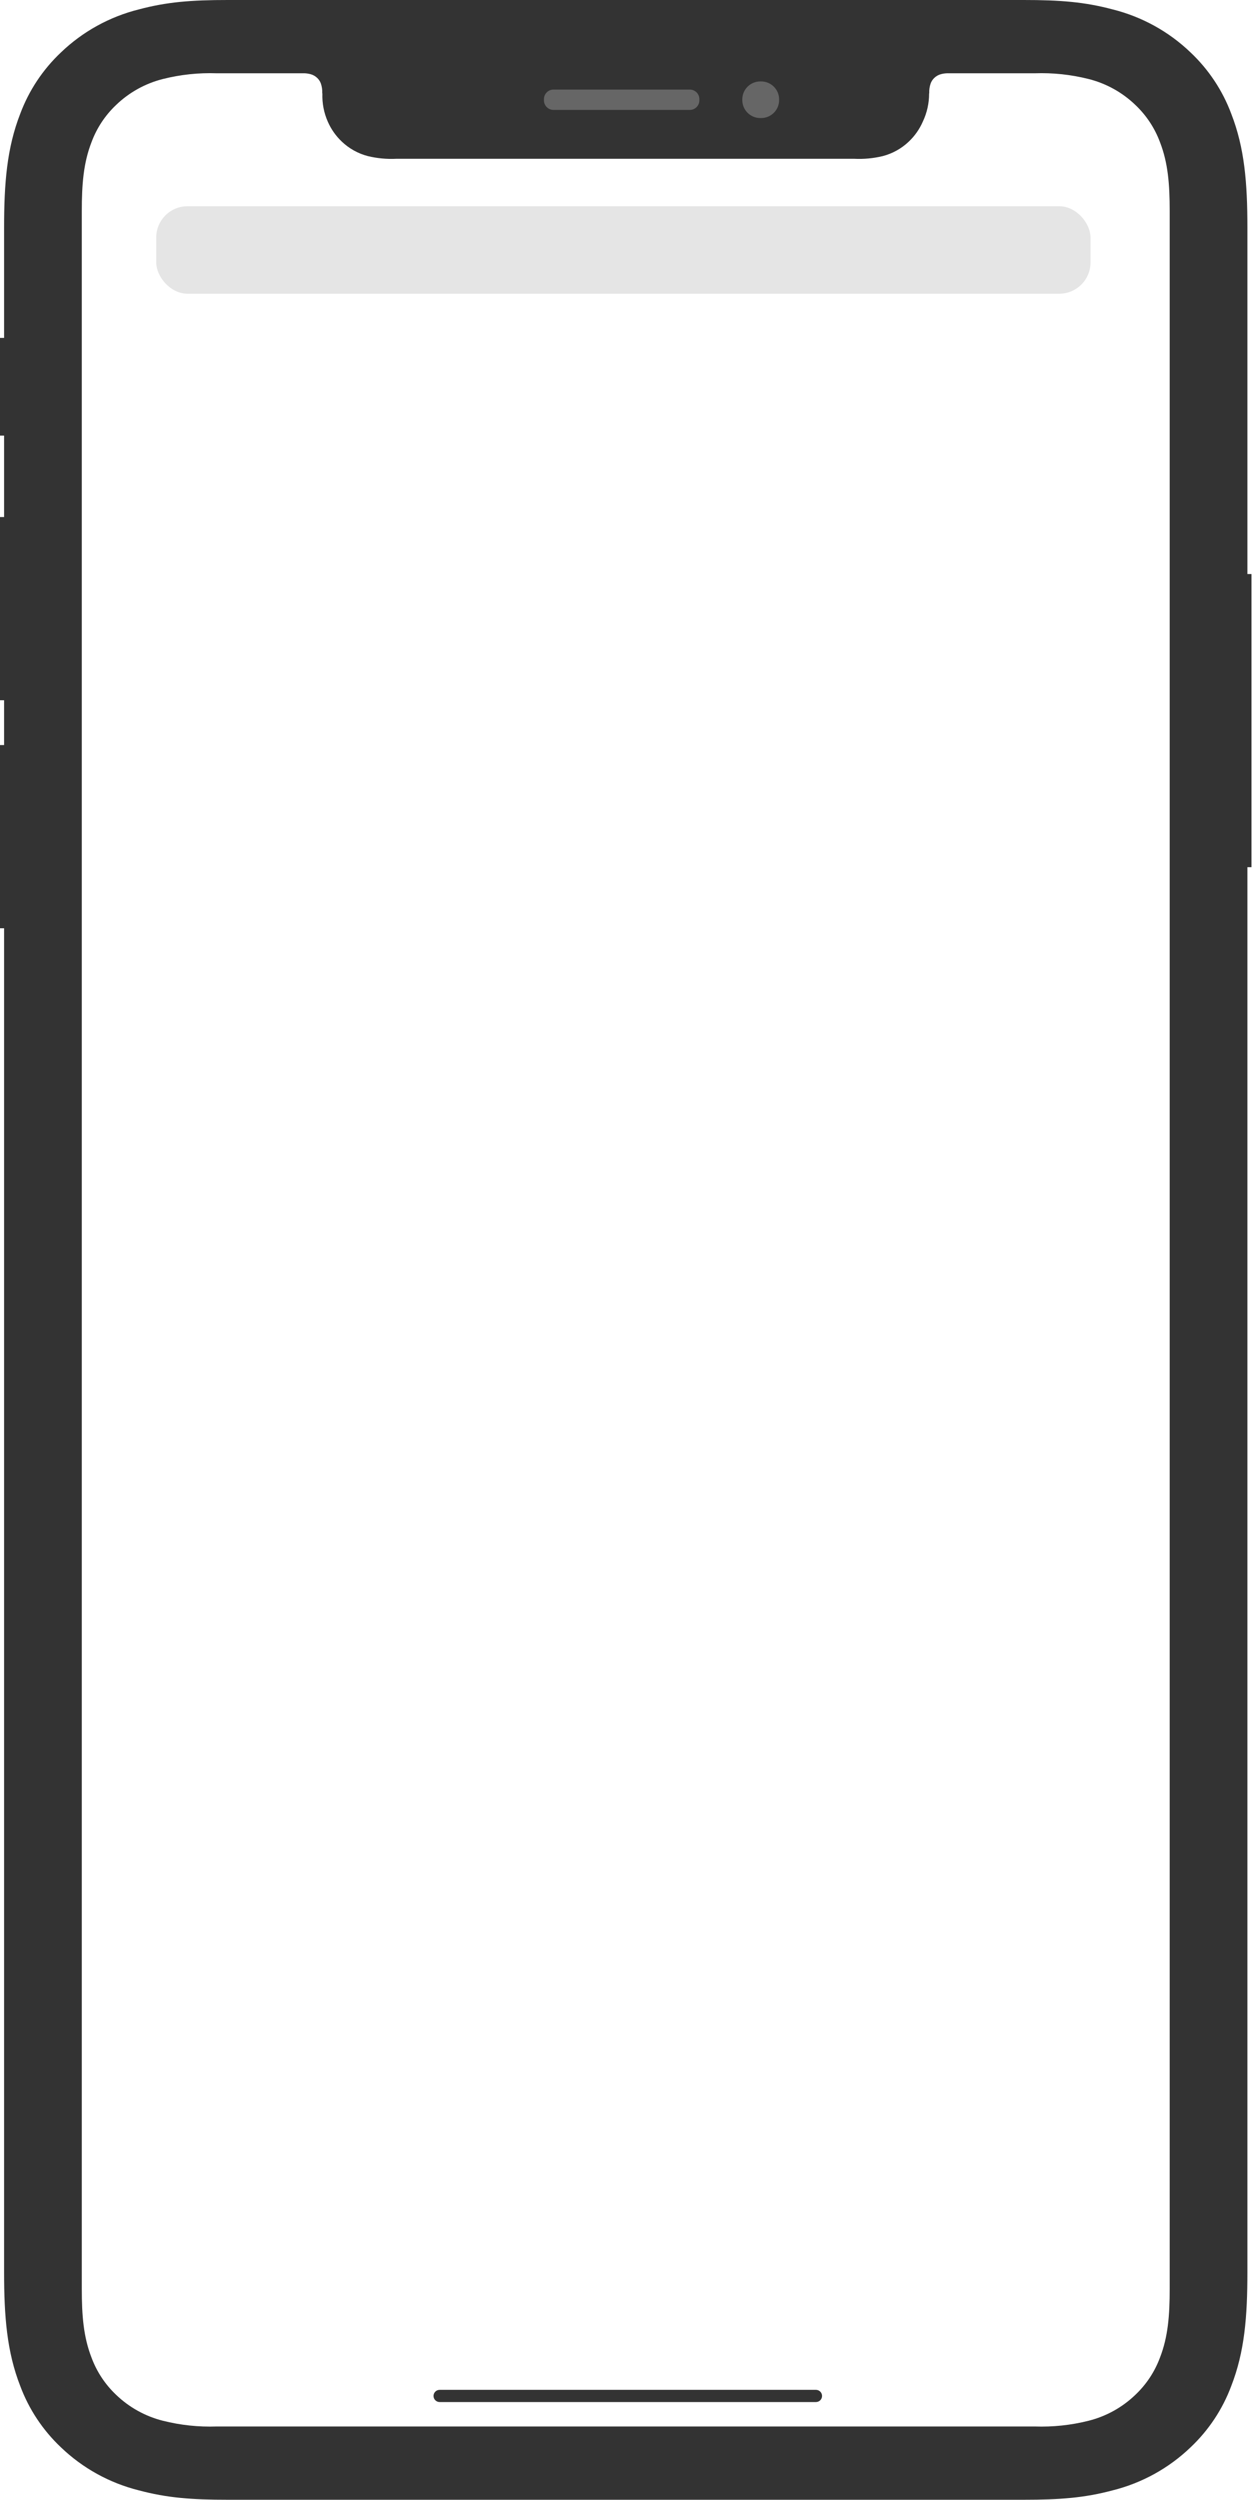 <svg width="401" height="800" viewBox="0 0 401 800" fill="none" xmlns="http://www.w3.org/2000/svg">
<rect x="14.286" width="369.643" height="800" rx="50" fill="white"/>
<g filter="url(#filter0_d)">
<rect x="20" y="18" width="364" height="92" fill="white"/>
</g>
<path fill-rule="evenodd" clip-rule="evenodd" d="M399.209 183.713V72.846C399.209 58.577 398.311 47.355 394.041 36.403C391.261 28.957 386.805 22.245 381.015 16.779C374.051 10.097 365.449 5.348 356.067 3.007C347.128 0.621 339.318 0 327.56 0H72.957C61.199 0 53.389 0.621 44.446 3.007C35.065 5.349 26.465 10.097 19.502 16.779C13.712 22.245 9.256 28.958 6.476 36.404C2.207 47.356 1.309 58.577 1.309 72.846V108.143H0V139.414H1.309V165.472H0V224.104H1.309V238.436H0V297.068H1.309V727.154C1.309 741.424 2.207 752.645 6.476 763.597C9.256 771.043 13.712 777.755 19.502 783.221C26.467 789.903 35.069 794.651 44.451 796.993C53.389 799.378 61.199 800 72.957 800H327.56C339.318 800 347.128 799.378 356.072 796.993C365.454 794.651 374.056 789.903 381.02 783.221C386.809 777.754 391.263 771.041 394.041 763.596C398.311 752.645 399.209 741.423 399.209 727.153V277.524H400.517V183.713H399.209ZM374.34 732.448C374.34 741.085 373.799 747.878 371.227 754.506C369.556 759.008 366.873 763.072 363.383 766.384C359.194 770.427 354.012 773.302 348.355 774.723C342.734 776.134 336.94 776.748 331.147 776.547H69.371C63.577 776.748 57.784 776.134 52.163 774.723C46.506 773.302 41.323 770.427 37.134 766.384C33.644 763.072 30.961 759.008 29.29 754.506C26.718 747.883 26.178 741.085 26.178 732.448V67.552C26.178 58.915 26.718 52.123 29.29 45.495C30.961 40.992 33.644 36.928 37.134 33.616C41.323 29.573 46.506 26.698 52.163 25.277C57.784 23.866 63.577 23.252 69.371 23.453L96.771 23.446C97.624 23.416 98.476 23.507 99.303 23.715C100.138 23.924 100.902 24.347 101.519 24.943C102.034 25.432 102.43 26.031 102.676 26.695C103.02 27.686 103.174 28.733 103.132 29.781C103.154 29.841 103.169 29.904 103.176 29.967C103.07 33.048 103.661 36.112 104.905 38.934C105.957 41.344 107.486 43.519 109.4 45.329C111.739 47.556 114.61 49.151 117.742 49.964C120.732 50.684 123.811 50.97 126.883 50.814H273.354C276.427 50.97 279.507 50.683 282.497 49.962C285.627 49.149 288.496 47.554 290.833 45.329C292.748 43.519 294.276 41.345 295.328 38.934C296.659 36.131 297.347 33.068 297.342 29.967C297.349 29.904 297.364 29.841 297.387 29.781C297.345 28.733 297.499 27.686 297.842 26.695C298.089 26.031 298.485 25.432 298.999 24.943C299.617 24.347 300.381 23.924 301.215 23.715C302.013 23.509 302.837 23.421 303.66 23.453H331.147C336.94 23.252 342.734 23.866 348.355 25.277C354.012 26.698 359.194 29.573 363.383 33.616C366.873 36.928 369.556 40.992 371.227 45.495C373.799 52.117 374.34 58.915 374.34 67.552V732.448Z" fill="#333333"/>
<path fill-rule="evenodd" clip-rule="evenodd" d="M177.254 28.664H220.646C221.46 28.638 222.251 28.935 222.846 29.489C223.441 30.043 223.79 30.809 223.818 31.619V32.223C223.791 33.033 223.441 33.8 222.846 34.354C222.252 34.908 221.46 35.205 220.646 35.179H177.254C176.44 35.205 175.648 34.909 175.054 34.355C174.459 33.801 174.109 33.034 174.081 32.224V31.621C174.109 30.81 174.458 30.044 175.053 29.489C175.648 28.935 176.439 28.638 177.254 28.664V28.664Z" fill="#666666"/>
<path d="M243.576 26.059H243.327C240.143 26.059 237.562 28.628 237.562 31.798V32.046C237.562 35.215 240.143 37.785 243.327 37.785H243.576C246.76 37.785 249.342 35.215 249.342 32.046V31.798C249.342 28.628 246.76 26.059 243.576 26.059Z" fill="#666666"/>
<path d="M261.122 764.821H140.705C139.62 764.821 138.741 765.696 138.741 766.775C138.741 767.855 139.62 768.73 140.705 768.73H261.122C262.206 768.73 263.085 767.855 263.085 766.775C263.085 765.696 262.206 764.821 261.122 764.821Z" fill="#333333"/>
<rect x="50" y="66" width="299" height="28" rx="10" fill="#E5E5E5"/>
<defs>
<filter id="filter0_d" x="10" y="12" width="384" height="112" filterUnits="userSpaceOnUse" color-interpolation-filters="sRGB">
<feFlood flood-opacity="0" result="BackgroundImageFix"/>
<feColorMatrix in="SourceAlpha" type="matrix" values="0 0 0 0 0 0 0 0 0 0 0 0 0 0 0 0 0 0 127 0"/>
<feOffset dy="4"/>
<feGaussianBlur stdDeviation="5"/>
<feColorMatrix type="matrix" values="0 0 0 0 0 0 0 0 0 0 0 0 0 0 0 0 0 0 0.1 0"/>
<feBlend mode="normal" in2="BackgroundImageFix" result="effect1_dropShadow"/>
<feBlend mode="normal" in="SourceGraphic" in2="effect1_dropShadow" result="shape"/>
</filter>
</defs>
</svg>

